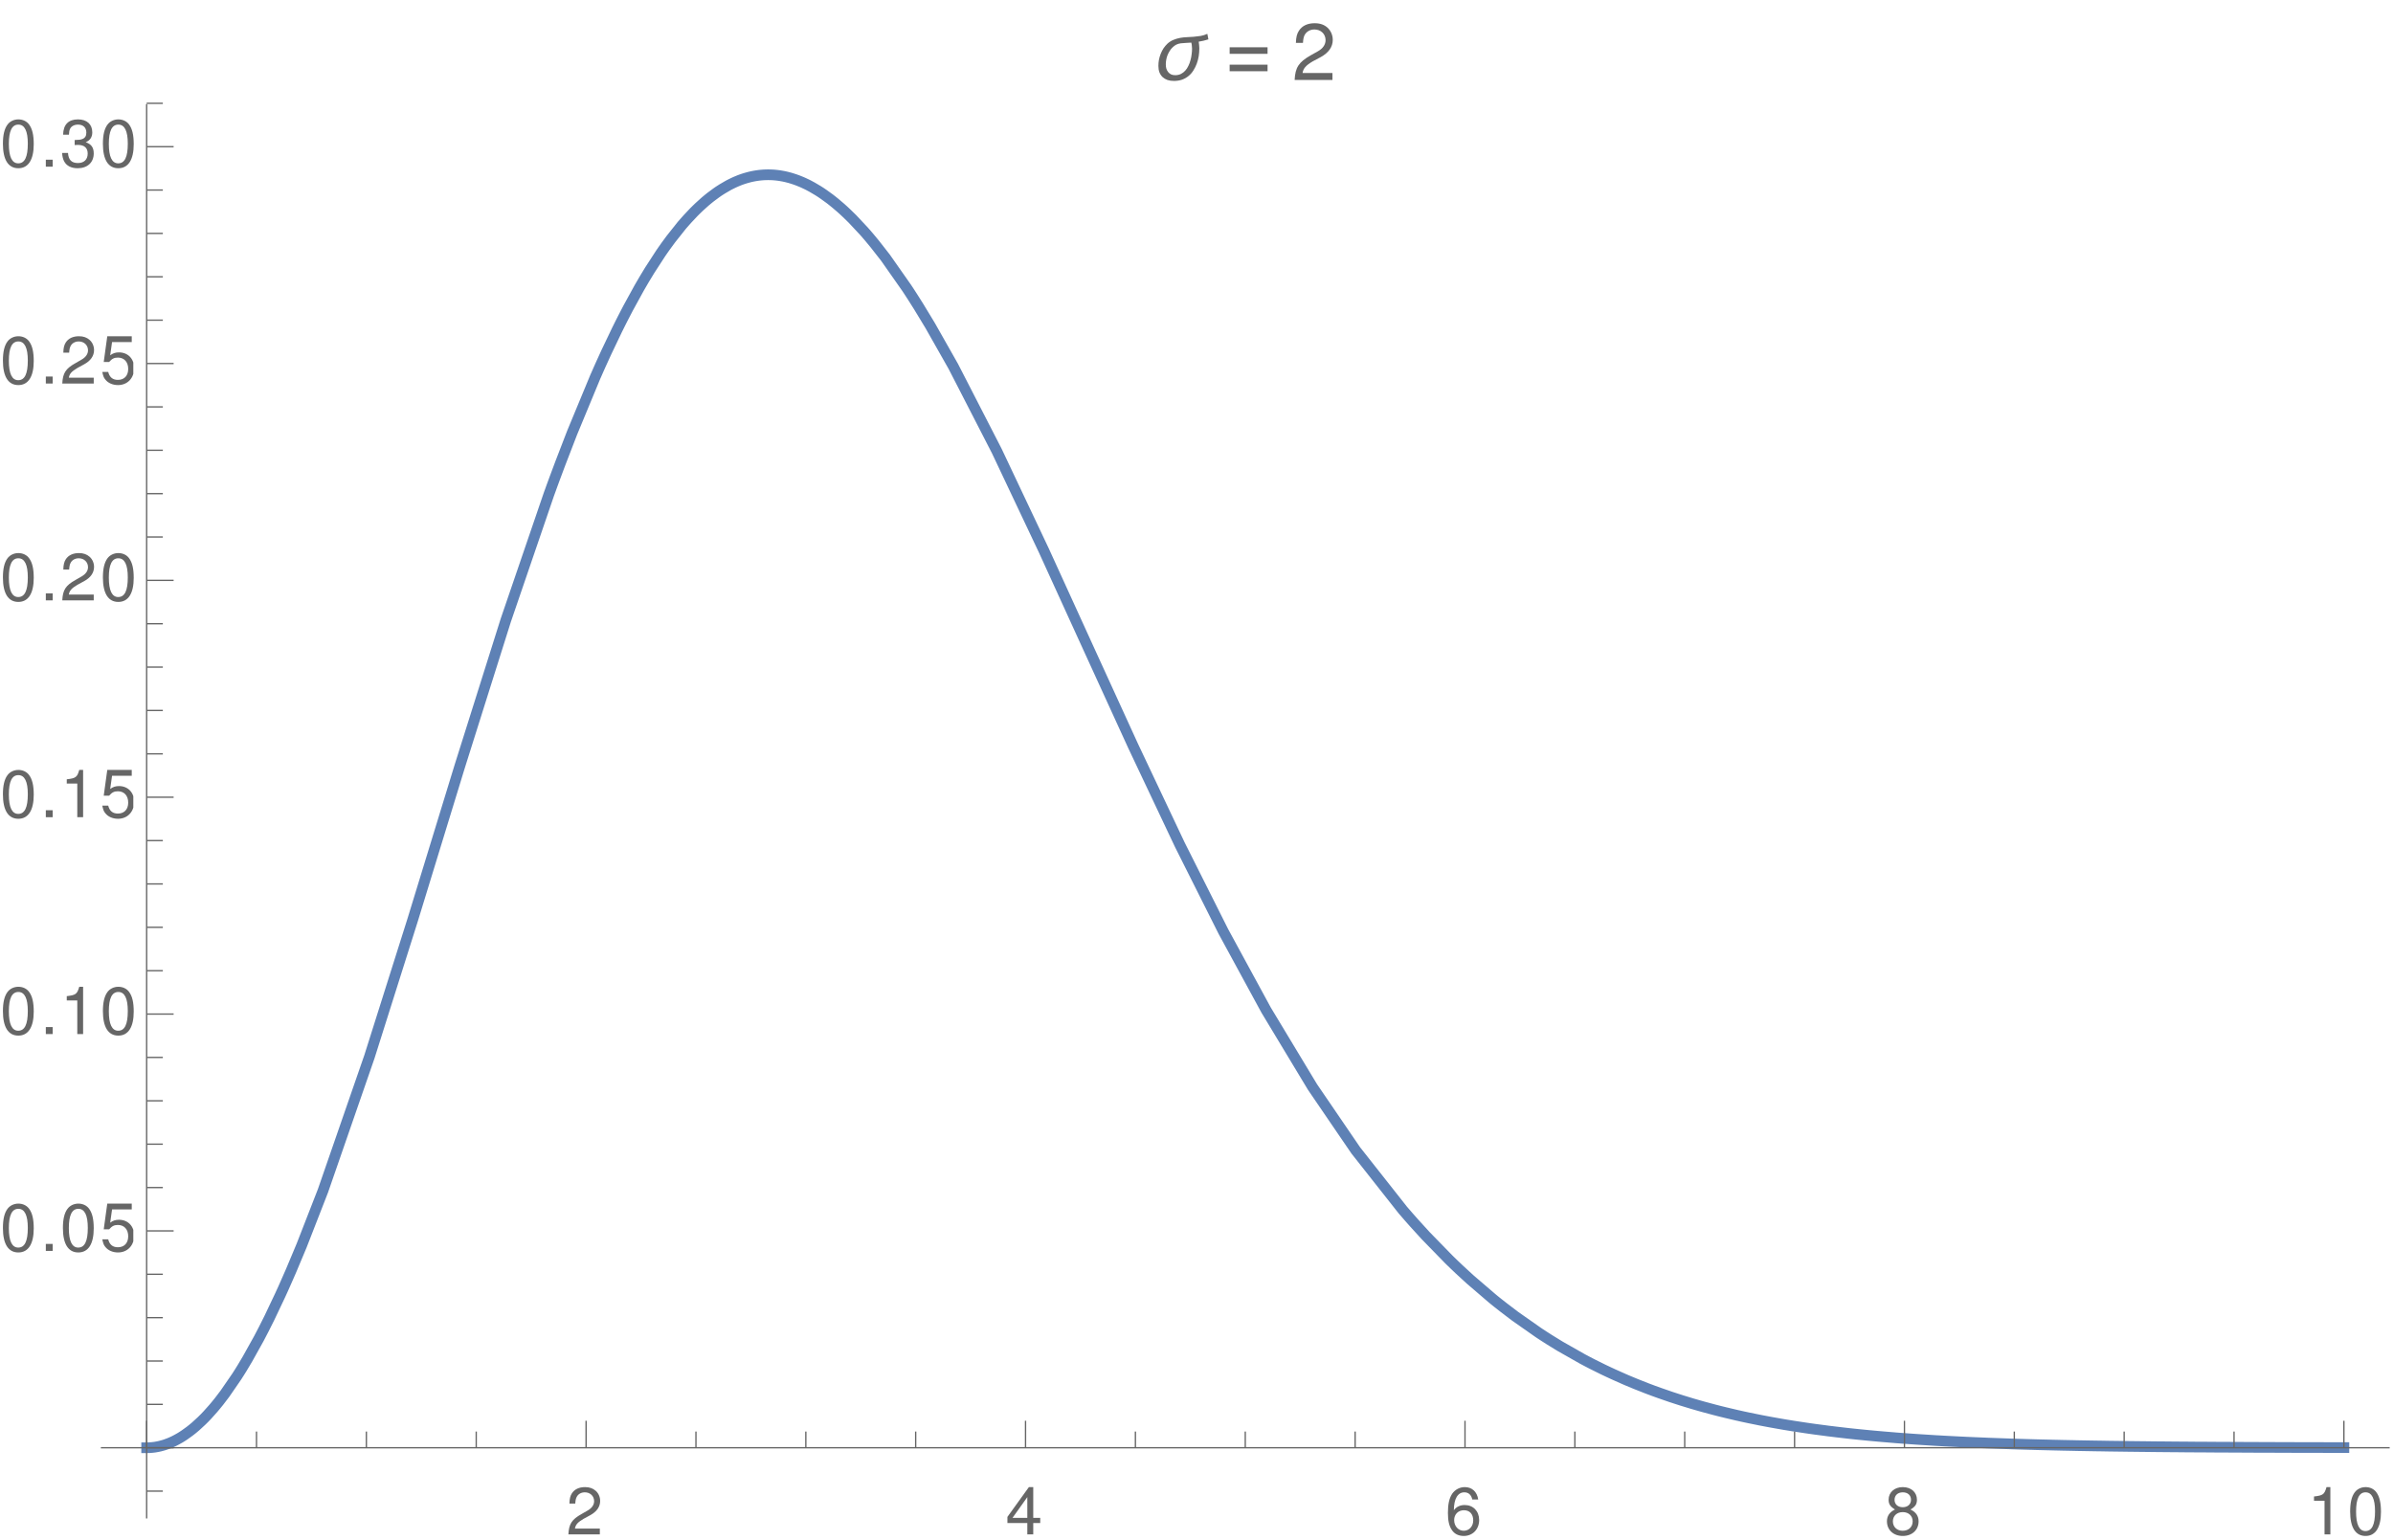 <?xml version="1.0" encoding="UTF-8"?>
<svg xmlns="http://www.w3.org/2000/svg" xmlns:xlink="http://www.w3.org/1999/xlink" width="359pt" height="231pt" viewBox="0 0 359 231" version="1.1">
<defs>
<g>
<symbol overflow="visible" id="glyph0-0">
<path style="stroke:none;" d=""/>
</symbol>
<symbol overflow="visible" id="glyph0-1">
<path style="stroke:none;" d="M 5.062 -0.875 L 1.328 -0.875 C 1.422 -1.453 1.734 -1.812 2.609 -2.328 L 3.609 -2.875 C 4.594 -3.406 5.109 -4.141 5.109 -5.016 C 5.109 -5.594 4.875 -6.156 4.453 -6.531 C 4.031 -6.906 3.516 -7.094 2.844 -7.094 C 1.938 -7.094 1.266 -6.766 0.875 -6.172 C 0.625 -5.797 0.516 -5.344 0.5 -4.625 L 1.375 -4.625 C 1.406 -5.109 1.469 -5.406 1.594 -5.625 C 1.812 -6.062 2.281 -6.312 2.812 -6.312 C 3.609 -6.312 4.203 -5.75 4.203 -4.984 C 4.203 -4.438 3.875 -3.953 3.25 -3.594 L 2.328 -3.062 C 0.844 -2.234 0.422 -1.562 0.344 0 L 5.062 0 Z M 5.062 -0.875 "/>
</symbol>
<symbol overflow="visible" id="glyph0-2">
<path style="stroke:none;" d="M 3.266 -1.703 L 3.266 0 L 4.156 0 L 4.156 -1.703 L 5.203 -1.703 L 5.203 -2.484 L 4.156 -2.484 L 4.156 -7.094 L 3.5 -7.094 L 0.281 -2.625 L 0.281 -1.703 Z M 3.266 -2.484 L 1.047 -2.484 L 3.266 -5.594 Z M 3.266 -2.484 "/>
</symbol>
<symbol overflow="visible" id="glyph0-3">
<path style="stroke:none;" d="M 4.984 -5.234 C 4.812 -6.406 4.047 -7.094 2.969 -7.094 C 2.188 -7.094 1.484 -6.703 1.062 -6.078 C 0.625 -5.391 0.438 -4.516 0.438 -3.234 C 0.438 -2.047 0.609 -1.281 1.031 -0.656 C 1.406 -0.078 2.031 0.234 2.812 0.234 C 4.156 0.234 5.125 -0.766 5.125 -2.156 C 5.125 -3.484 4.234 -4.406 2.953 -4.406 C 2.266 -4.406 1.703 -4.141 1.328 -3.625 C 1.344 -5.344 1.906 -6.312 2.906 -6.312 C 3.531 -6.312 3.953 -5.922 4.094 -5.234 Z M 2.844 -3.625 C 3.703 -3.625 4.234 -3.047 4.234 -2.094 C 4.234 -1.203 3.625 -0.547 2.812 -0.547 C 2 -0.547 1.375 -1.234 1.375 -2.141 C 1.375 -3.016 1.984 -3.625 2.844 -3.625 Z M 2.844 -3.625 "/>
</symbol>
<symbol overflow="visible" id="glyph0-4">
<path style="stroke:none;" d="M 3.906 -3.734 C 4.641 -4.172 4.875 -4.531 4.875 -5.203 C 4.875 -6.312 4.016 -7.094 2.75 -7.094 C 1.5 -7.094 0.625 -6.312 0.625 -5.203 C 0.625 -4.547 0.859 -4.188 1.578 -3.734 C 0.766 -3.344 0.375 -2.75 0.375 -1.969 C 0.375 -0.672 1.344 0.234 2.75 0.234 C 4.156 0.234 5.125 -0.672 5.125 -1.953 C 5.125 -2.75 4.734 -3.344 3.906 -3.734 Z M 2.75 -6.312 C 3.5 -6.312 3.984 -5.875 3.984 -5.188 C 3.984 -4.516 3.484 -4.078 2.75 -4.078 C 2.016 -4.078 1.516 -4.516 1.516 -5.188 C 1.516 -5.875 2.016 -6.312 2.75 -6.312 Z M 2.75 -3.344 C 3.625 -3.344 4.234 -2.781 4.234 -1.953 C 4.234 -1.109 3.625 -0.547 2.734 -0.547 C 1.875 -0.547 1.266 -1.125 1.266 -1.953 C 1.266 -2.781 1.875 -3.344 2.75 -3.344 Z M 2.75 -3.344 "/>
</symbol>
<symbol overflow="visible" id="glyph0-5">
<path style="stroke:none;" d="M 2.594 -5.047 L 2.594 0 L 3.469 0 L 3.469 -7.094 L 2.891 -7.094 C 2.578 -6 2.375 -5.844 1.016 -5.688 L 1.016 -5.047 Z M 2.594 -5.047 "/>
</symbol>
<symbol overflow="visible" id="glyph0-6">
<path style="stroke:none;" d="M 2.75 -7.094 C 2.094 -7.094 1.484 -6.797 1.125 -6.312 C 0.656 -5.688 0.438 -4.734 0.438 -3.438 C 0.438 -1.047 1.234 0.234 2.75 0.234 C 4.25 0.234 5.062 -1.047 5.062 -3.375 C 5.062 -4.75 4.844 -5.672 4.375 -6.312 C 4.016 -6.812 3.422 -7.094 2.75 -7.094 Z M 2.75 -6.312 C 3.703 -6.312 4.172 -5.344 4.172 -3.453 C 4.172 -1.438 3.703 -0.5 2.734 -0.5 C 1.797 -0.5 1.328 -1.484 1.328 -3.422 C 1.328 -5.359 1.797 -6.312 2.75 -6.312 Z M 2.75 -6.312 "/>
</symbol>
<symbol overflow="visible" id="glyph0-7">
<path style="stroke:none;" d="M 1.906 -1.047 L 0.875 -1.047 L 0.875 0 L 1.906 0 Z M 1.906 -1.047 "/>
</symbol>
<symbol overflow="visible" id="glyph0-8">
<path style="stroke:none;" d="M 4.766 -7.094 L 1.094 -7.094 L 0.562 -3.234 L 1.375 -3.234 C 1.797 -3.719 2.125 -3.891 2.688 -3.891 C 3.625 -3.891 4.234 -3.234 4.234 -2.188 C 4.234 -1.172 3.641 -0.547 2.688 -0.547 C 1.906 -0.547 1.438 -0.938 1.234 -1.734 L 0.344 -1.734 C 0.469 -1.156 0.562 -0.875 0.781 -0.625 C 1.188 -0.078 1.906 0.234 2.703 0.234 C 4.125 0.234 5.125 -0.812 5.125 -2.312 C 5.125 -3.703 4.203 -4.672 2.844 -4.672 C 2.344 -4.672 1.938 -4.547 1.531 -4.234 L 1.812 -6.219 L 4.766 -6.219 Z M 4.766 -7.094 "/>
</symbol>
<symbol overflow="visible" id="glyph0-9">
<path style="stroke:none;" d="M 2.203 -3.25 L 2.312 -3.25 L 2.688 -3.266 C 3.656 -3.266 4.156 -2.812 4.156 -1.969 C 4.156 -1.078 3.609 -0.547 2.688 -0.547 C 1.734 -0.547 1.266 -1.031 1.203 -2.062 L 0.312 -2.062 C 0.359 -1.484 0.453 -1.125 0.625 -0.797 C 0.984 -0.125 1.688 0.234 2.656 0.234 C 4.125 0.234 5.062 -0.641 5.062 -1.984 C 5.062 -2.875 4.703 -3.375 3.859 -3.672 C 4.516 -3.938 4.844 -4.438 4.844 -5.141 C 4.844 -6.359 4.047 -7.094 2.688 -7.094 C 1.266 -7.094 0.5 -6.312 0.469 -4.797 L 1.344 -4.797 C 1.359 -5.234 1.406 -5.469 1.516 -5.688 C 1.703 -6.078 2.156 -6.312 2.703 -6.312 C 3.484 -6.312 3.953 -5.859 3.953 -5.109 C 3.953 -4.609 3.766 -4.312 3.375 -4.156 C 3.141 -4.047 2.828 -4.016 2.203 -4 Z M 2.203 -3.25 "/>
</symbol>
<symbol overflow="visible" id="glyph1-0">
<path style="stroke:none;" d="M 0.75 0 L 0.75 -9.594 L 5.25 -9.594 L 5.25 0 Z M 1.5 -0.75 L 4.5 -0.75 L 4.5 -8.844 L 1.5 -8.844 Z M 1.5 -0.75 "/>
</symbol>
<symbol overflow="visible" id="glyph1-1">
<path style="stroke:none;" d="M 8.469 -6.094 C 7.977 -5.938 7.492 -5.82 7.016 -5.75 C 7.047 -5.582 7.066 -5.414 7.078 -5.25 C 7.098 -5.082 7.109 -4.914 7.109 -4.75 C 7.109 -4.352 7.078 -3.957 7.016 -3.562 C 6.953 -3.176 6.852 -2.801 6.719 -2.438 C 6.582 -2.07 6.41 -1.727 6.203 -1.406 C 6.004 -1.094 5.766 -0.82 5.484 -0.594 C 5.203 -0.363 4.879 -0.18 4.516 -0.047 C 4.148 0.078 3.742 0.141 3.297 0.141 C 2.941 0.141 2.617 0.094 2.328 0 C 2.047 -0.102 1.801 -0.25 1.594 -0.438 C 1.395 -0.633 1.238 -0.867 1.125 -1.141 C 1.02 -1.422 0.969 -1.742 0.969 -2.109 C 0.969 -2.41 0.992 -2.711 1.047 -3.016 C 1.109 -3.328 1.195 -3.629 1.312 -3.922 C 1.426 -4.211 1.566 -4.488 1.734 -4.75 C 1.91 -5.008 2.109 -5.242 2.328 -5.453 C 2.609 -5.703 2.906 -5.891 3.219 -6.016 C 3.539 -6.148 3.867 -6.25 4.203 -6.312 C 4.535 -6.375 4.875 -6.41 5.219 -6.422 C 5.57 -6.441 5.922 -6.461 6.266 -6.484 C 6.617 -6.516 6.969 -6.555 7.312 -6.609 C 7.656 -6.672 7.988 -6.773 8.312 -6.922 Z M 6.016 -4.688 C 6.016 -4.844 6.004 -4.992 5.984 -5.141 C 5.973 -5.297 5.945 -5.453 5.906 -5.609 C 5.645 -5.586 5.379 -5.57 5.109 -5.562 C 4.848 -5.551 4.582 -5.531 4.312 -5.5 C 4.07 -5.469 3.848 -5.398 3.641 -5.297 C 3.441 -5.191 3.258 -5.055 3.094 -4.891 C 2.926 -4.734 2.781 -4.551 2.656 -4.344 C 2.531 -4.145 2.422 -3.93 2.328 -3.703 C 2.242 -3.484 2.18 -3.254 2.141 -3.016 C 2.098 -2.785 2.078 -2.562 2.078 -2.344 C 2.078 -2.125 2.102 -1.914 2.156 -1.719 C 2.219 -1.52 2.305 -1.348 2.422 -1.203 C 2.535 -1.055 2.68 -0.938 2.859 -0.844 C 3.035 -0.758 3.242 -0.719 3.484 -0.719 C 3.805 -0.719 4.094 -0.781 4.344 -0.906 C 4.594 -1.031 4.812 -1.195 5 -1.406 C 5.188 -1.613 5.344 -1.852 5.469 -2.125 C 5.602 -2.395 5.707 -2.676 5.781 -2.969 C 5.863 -3.258 5.922 -3.551 5.953 -3.844 C 5.992 -4.145 6.016 -4.426 6.016 -4.688 Z M 6.016 -4.688 "/>
</symbol>
<symbol overflow="visible" id="glyph1-2">
<path style="stroke:none;" d="M 6.344 -3.922 L 0.656 -3.922 L 0.656 -4.906 L 6.344 -4.906 Z M 6.344 -1.312 L 0.656 -1.312 L 0.656 -2.297 L 6.344 -2.297 Z M 6.344 -1.312 "/>
</symbol>
<symbol overflow="visible" id="glyph2-0">
<path style="stroke:none;" d=""/>
</symbol>
<symbol overflow="visible" id="glyph2-1">
<path style="stroke:none;" d="M 6.078 -1.047 L 1.594 -1.047 C 1.703 -1.734 2.094 -2.188 3.125 -2.797 L 4.328 -3.438 C 5.516 -4.094 6.125 -4.969 6.125 -6.016 C 6.125 -6.719 5.844 -7.375 5.344 -7.844 C 4.844 -8.297 4.219 -8.516 3.406 -8.516 C 2.328 -8.516 1.531 -8.125 1.062 -7.406 C 0.75 -6.953 0.625 -6.422 0.594 -5.562 L 1.656 -5.562 C 1.688 -6.125 1.766 -6.484 1.906 -6.75 C 2.188 -7.266 2.734 -7.578 3.375 -7.578 C 4.328 -7.578 5.047 -6.906 5.047 -5.984 C 5.047 -5.312 4.656 -4.734 3.906 -4.312 L 2.797 -3.688 C 1.016 -2.672 0.5 -1.875 0.406 0 L 6.078 0 Z M 6.078 -1.047 "/>
</symbol>
</g>
<clipPath id="clip1">
  <path d="M 15 18 L 359 18 L 359 225 L 15 225 Z M 15 18 "/>
</clipPath>
<clipPath id="clip2">
  <path d="M 0 179 L 20 179 L 20 188 L 0 188 Z M 0 179 "/>
</clipPath>
<clipPath id="clip3">
  <path d="M 0 147 L 20 147 L 20 156 L 0 156 Z M 0 147 "/>
</clipPath>
<clipPath id="clip4">
  <path d="M 0 114 L 20 114 L 20 123 L 0 123 Z M 0 114 "/>
</clipPath>
<clipPath id="clip5">
  <path d="M 0 82 L 20 82 L 20 91 L 0 91 Z M 0 82 "/>
</clipPath>
<clipPath id="clip6">
  <path d="M 0 49 L 20 49 L 20 58 L 0 58 Z M 0 49 "/>
</clipPath>
<clipPath id="clip7">
  <path d="M 0 17 L 20 17 L 20 26 L 0 26 Z M 0 17 "/>
</clipPath>
</defs>
<g id="surface14">
<g clip-path="url(#clip1)" clip-rule="nonzero">
<path style="fill:none;stroke-width:1.6;stroke-linecap:square;stroke-linejoin:miter;stroke:rgb(36.841%,50.677%,70.979%);stroke-opacity:1;stroke-miterlimit:3.25;" d="M 88 227.211 L 88.102 227.211 L 88.203 227.207 L 88.305 227.207 L 88.406 227.203 L 88.504 227.195 L 88.809 227.172 L 89.215 227.125 L 89.312 227.109 L 89.414 227.09 L 89.617 227.055 L 89.719 227.035 L 89.82 227.012 L 90.023 226.969 L 90.125 226.941 L 90.223 226.914 L 90.426 226.859 L 90.527 226.828 L 90.629 226.801 L 90.832 226.734 L 91.234 226.586 L 91.438 226.508 L 91.641 226.422 L 92.043 226.238 L 92.246 226.137 L 92.449 226.031 L 92.852 225.809 L 93.055 225.691 L 93.258 225.566 L 93.66 225.305 L 94.469 224.723 L 94.688 224.551 L 94.91 224.375 L 95.348 224.008 L 96.223 223.203 L 96.332 223.098 L 96.441 222.988 L 96.664 222.77 L 97.102 222.312 L 97.977 221.332 L 98.195 221.074 L 98.414 220.812 L 98.855 220.27 L 99.73 219.121 L 101.484 216.574 L 101.586 216.418 L 101.688 216.258 L 101.895 215.934 L 102.305 215.277 L 103.121 213.906 L 104.758 210.969 L 104.863 210.777 L 105.168 210.191 L 105.578 209.402 L 106.398 207.77 L 108.035 204.32 L 108.133 204.102 L 108.234 203.883 L 108.438 203.438 L 108.836 202.543 L 109.641 200.711 L 111.246 196.887 L 114.457 188.645 L 121.422 168.543 L 127.922 147.973 L 134.965 124.992 L 141.883 103.047 L 148.336 84.184 L 148.445 83.883 L 148.555 83.586 L 148.77 82.984 L 149.207 81.797 L 150.082 79.457 L 151.832 74.922 L 155.328 66.484 L 155.434 66.254 L 155.535 66.023 L 155.738 65.559 L 156.145 64.648 L 156.961 62.859 L 158.594 59.441 L 158.699 59.234 L 158.801 59.027 L 159.004 58.617 L 159.41 57.812 L 160.227 56.238 L 161.859 53.262 L 162.062 52.91 L 162.262 52.566 L 162.66 51.883 L 163.461 50.562 L 165.062 48.094 L 165.16 47.945 L 165.262 47.801 L 165.461 47.512 L 165.863 46.941 L 166.664 45.852 L 168.262 43.84 L 168.371 43.711 L 168.699 43.336 L 169.133 42.848 L 170 41.926 L 170.109 41.812 L 170.434 41.488 L 170.867 41.07 L 171.738 40.285 L 171.844 40.191 L 171.953 40.102 L 172.172 39.918 L 172.605 39.57 L 173.473 38.926 L 173.582 38.852 L 173.691 38.773 L 173.906 38.629 L 174.34 38.352 L 175.211 37.844 L 175.414 37.734 L 175.613 37.633 L 176.02 37.434 L 176.223 37.34 L 176.426 37.25 L 176.832 37.082 L 176.93 37.043 L 177.031 37.004 L 177.234 36.93 L 177.438 36.859 L 177.641 36.793 L 177.844 36.73 L 178.047 36.672 L 178.449 36.562 L 178.855 36.469 L 179.262 36.391 L 179.668 36.328 L 179.766 36.316 L 179.867 36.301 L 180.07 36.281 L 180.172 36.27 L 180.578 36.238 L 180.984 36.223 L 181.086 36.223 L 181.184 36.219 L 181.285 36.219 L 181.387 36.223 L 181.488 36.223 L 181.691 36.23 L 181.91 36.238 L 182.129 36.254 L 182.242 36.266 L 182.352 36.273 L 182.57 36.297 L 182.68 36.312 L 182.789 36.324 L 183.008 36.355 L 183.117 36.375 L 183.23 36.395 L 183.559 36.453 L 183.668 36.477 L 183.887 36.527 L 183.996 36.551 L 184.105 36.578 L 184.328 36.637 L 184.438 36.664 L 184.547 36.695 L 184.766 36.762 L 185.203 36.902 L 185.316 36.941 L 185.645 37.059 L 186.082 37.234 L 186.191 37.277 L 186.301 37.324 L 186.523 37.422 L 186.961 37.629 L 187.07 37.68 L 187.18 37.734 L 187.398 37.848 L 187.84 38.086 L 188.719 38.605 L 188.824 38.672 L 188.934 38.742 L 189.148 38.879 L 189.578 39.172 L 190.441 39.797 L 190.551 39.879 L 190.656 39.961 L 190.875 40.133 L 191.305 40.48 L 192.168 41.215 L 192.273 41.312 L 192.383 41.41 L 192.598 41.605 L 193.027 42.008 L 193.891 42.852 L 195.617 44.695 L 195.715 44.809 L 195.816 44.922 L 196.016 45.152 L 196.418 45.621 L 197.223 46.594 L 198.832 48.652 L 202.047 53.234 L 202.156 53.402 L 202.266 53.566 L 202.484 53.902 L 202.922 54.578 L 203.793 55.957 L 205.535 58.828 L 209.023 64.984 L 215.539 77.664 L 222.594 92.582 L 229.523 107.77 L 235.984 121.902 L 242.992 136.727 L 249.535 149.762 L 255.949 161.555 L 262.906 173.094 L 269.398 182.605 L 276.438 191.531 L 276.547 191.656 L 276.652 191.781 L 276.871 192.031 L 277.301 192.531 L 278.164 193.508 L 279.891 195.402 L 283.348 198.949 L 283.449 199.047 L 283.547 199.145 L 283.75 199.34 L 284.152 199.73 L 284.957 200.496 L 286.57 201.977 L 289.793 204.742 L 289.902 204.832 L 290.008 204.922 L 290.227 205.102 L 290.664 205.453 L 291.539 206.141 L 293.285 207.469 L 296.781 209.922 L 296.883 209.988 L 296.984 210.059 L 297.594 210.457 L 298.41 210.98 L 300.043 211.984 L 303.305 213.836 L 303.402 213.891 L 303.504 213.945 L 304.102 214.262 L 304.902 214.676 L 306.5 215.469 L 306.602 215.516 L 306.699 215.566 L 306.902 215.66 L 307.301 215.848 L 308.102 216.219 L 309.699 216.93 L 309.809 216.977 L 309.914 217.023 L 310.133 217.117 L 311.434 217.656 L 313.168 218.34 L 313.277 218.379 L 313.387 218.422 L 313.602 218.5 L 314.035 218.664 L 314.902 218.977 L 316.637 219.578 L 316.738 219.613 L 316.84 219.645 L 317.449 219.844 L 318.258 220.105 L 319.875 220.598 L 319.977 220.629 L 320.078 220.656 L 320.281 220.715 L 320.684 220.832 L 321.496 221.062 L 323.113 221.496 L 323.223 221.527 L 323.551 221.609 L 323.992 221.723 L 324.867 221.938 L 326.621 222.352 L 326.73 222.375 L 326.844 222.398 L 327.062 222.449 L 327.5 222.547 L 328.379 222.734 L 330.133 223.09 L 330.336 223.129 L 330.543 223.168 L 330.953 223.246 L 331.77 223.398 L 333.41 223.688 L 333.512 223.703 L 333.613 223.723 L 333.82 223.758 L 334.227 223.824 L 335.047 223.957 L 336.688 224.207 L 336.785 224.223 L 336.887 224.238 L 337.086 224.266 L 337.488 224.324 L 338.293 224.438 L 339.898 224.648 L 340 224.664 L 340.102 224.676 L 340.301 224.703 L 340.703 224.75 L 341.504 224.848 L 343.113 225.035 L 343.219 225.047 L 343.984 225.129 L 344.855 225.219 L 346.598 225.391 L 346.707 225.398 L 346.812 225.41 L 347.469 225.469 L 348.34 225.547 L 350.082 225.691 L 350.184 225.699 L 350.285 225.711 L 350.895 225.758 L 353.332 225.934 L 353.438 225.941 L 353.539 225.949 L 353.742 225.961 L 354.148 225.988 L 356.586 226.141 L 356.695 226.145 L 356.809 226.152 L 357.027 226.164 L 357.469 226.191 L 358.348 226.238 L 360.109 226.328 L 360.223 226.332 L 360.332 226.34 L 360.551 226.348 L 360.992 226.371 L 361.875 226.41 L 363.637 226.484 L 363.742 226.488 L 363.852 226.492 L 364.066 226.504 L 365.367 226.551 L 367.098 226.613 L 367.203 226.617 L 367.312 226.621 L 367.527 226.629 L 367.961 226.645 L 368.828 226.672 L 370.555 226.723 L 370.656 226.727 L 370.758 226.727 L 370.961 226.734 L 371.363 226.746 L 372.172 226.766 L 373.785 226.805 L 373.887 226.809 L 373.984 226.812 L 374.188 226.816 L 374.59 226.824 L 375.398 226.844 L 377.012 226.875 L 377.121 226.879 L 377.23 226.879 L 377.449 226.887 L 380.512 226.941 L 380.621 226.941 L 380.73 226.945 L 380.949 226.945 L 382.262 226.969 L 384.012 226.992 L 384.113 226.992 L 384.215 226.996 L 384.422 226.996 L 384.828 227.004 L 385.645 227.012 L 387.281 227.031 L 387.383 227.035 L 387.688 227.035 L 388.098 227.039 L 388.914 227.051 L 390.547 227.066 L 390.75 227.066 L 390.949 227.07 L 391.348 227.074 L 392.148 227.078 L 393.75 227.094 L 394.152 227.094 L 394.551 227.098 L 395.352 227.105 L 396.953 227.113 L 397.062 227.113 L 397.172 227.117 L 397.391 227.117 L 397.824 227.121 L 398.691 227.125 L 400.43 227.133 L 400.539 227.133 L 400.648 227.137 L 401.301 227.137 L 402.168 227.141 L 403.906 227.148 L 404.008 227.148 L 404.109 227.152 L 404.715 227.152 L 405.527 227.156 L 407.148 227.16 L 407.25 227.16 L 407.352 227.164 L 407.961 227.164 L 408.77 227.168 L 410.391 227.172 L 410.844 227.172 L 411.297 227.176 L 412.203 227.176 L 414.012 227.18 L 414.465 227.18 L 414.918 227.184 L 416.727 227.184 L 416.84 227.188 L 417.633 227.188 " transform="matrix(1,0,0,1,-66,-10)"/>
</g>
<path style="fill:none;stroke-width:0.2;stroke-linecap:butt;stroke-linejoin:miter;stroke:rgb(39.999%,39.999%,39.999%);stroke-opacity:1;stroke-miterlimit:3.25;" d="M 88 227.211 L 88 223.164 " transform="matrix(1,0,0,1,-66,-10)"/>
<path style="fill:none;stroke-width:0.2;stroke-linecap:butt;stroke-linejoin:miter;stroke:rgb(39.999%,39.999%,39.999%);stroke-opacity:1;stroke-miterlimit:3.25;" d="M 104.48 227.211 L 104.48 224.781 " transform="matrix(1,0,0,1,-66,-10)"/>
<path style="fill:none;stroke-width:0.2;stroke-linecap:butt;stroke-linejoin:miter;stroke:rgb(39.999%,39.999%,39.999%);stroke-opacity:1;stroke-miterlimit:3.25;" d="M 120.965 227.211 L 120.965 224.781 " transform="matrix(1,0,0,1,-66,-10)"/>
<path style="fill:none;stroke-width:0.2;stroke-linecap:butt;stroke-linejoin:miter;stroke:rgb(39.999%,39.999%,39.999%);stroke-opacity:1;stroke-miterlimit:3.25;" d="M 137.445 227.211 L 137.445 224.781 " transform="matrix(1,0,0,1,-66,-10)"/>
<path style="fill:none;stroke-width:0.2;stroke-linecap:butt;stroke-linejoin:miter;stroke:rgb(39.999%,39.999%,39.999%);stroke-opacity:1;stroke-miterlimit:3.25;" d="M 153.926 227.211 L 153.926 223.164 " transform="matrix(1,0,0,1,-66,-10)"/>
<g style="fill:rgb(39.999%,39.999%,39.999%);fill-opacity:1;">
  <use xlink:href="#glyph0-1" x="84.927" y="230.211"/>
</g>
<path style="fill:none;stroke-width:0.2;stroke-linecap:butt;stroke-linejoin:miter;stroke:rgb(39.999%,39.999%,39.999%);stroke-opacity:1;stroke-miterlimit:3.25;" d="M 170.406 227.211 L 170.406 224.781 " transform="matrix(1,0,0,1,-66,-10)"/>
<path style="fill:none;stroke-width:0.2;stroke-linecap:butt;stroke-linejoin:miter;stroke:rgb(39.999%,39.999%,39.999%);stroke-opacity:1;stroke-miterlimit:3.25;" d="M 186.891 227.211 L 186.891 224.781 " transform="matrix(1,0,0,1,-66,-10)"/>
<path style="fill:none;stroke-width:0.2;stroke-linecap:butt;stroke-linejoin:miter;stroke:rgb(39.999%,39.999%,39.999%);stroke-opacity:1;stroke-miterlimit:3.25;" d="M 203.371 227.211 L 203.371 224.781 " transform="matrix(1,0,0,1,-66,-10)"/>
<path style="fill:none;stroke-width:0.2;stroke-linecap:butt;stroke-linejoin:miter;stroke:rgb(39.999%,39.999%,39.999%);stroke-opacity:1;stroke-miterlimit:3.25;" d="M 219.852 227.211 L 219.852 223.164 " transform="matrix(1,0,0,1,-66,-10)"/>
<g style="fill:rgb(39.999%,39.999%,39.999%);fill-opacity:1;">
  <use xlink:href="#glyph0-2" x="150.853" y="230.211"/>
</g>
<path style="fill:none;stroke-width:0.2;stroke-linecap:butt;stroke-linejoin:miter;stroke:rgb(39.999%,39.999%,39.999%);stroke-opacity:1;stroke-miterlimit:3.25;" d="M 236.336 227.211 L 236.336 224.781 " transform="matrix(1,0,0,1,-66,-10)"/>
<path style="fill:none;stroke-width:0.2;stroke-linecap:butt;stroke-linejoin:miter;stroke:rgb(39.999%,39.999%,39.999%);stroke-opacity:1;stroke-miterlimit:3.25;" d="M 252.816 227.211 L 252.816 224.781 " transform="matrix(1,0,0,1,-66,-10)"/>
<path style="fill:none;stroke-width:0.2;stroke-linecap:butt;stroke-linejoin:miter;stroke:rgb(39.999%,39.999%,39.999%);stroke-opacity:1;stroke-miterlimit:3.25;" d="M 269.297 227.211 L 269.297 224.781 " transform="matrix(1,0,0,1,-66,-10)"/>
<path style="fill:none;stroke-width:0.2;stroke-linecap:butt;stroke-linejoin:miter;stroke:rgb(39.999%,39.999%,39.999%);stroke-opacity:1;stroke-miterlimit:3.25;" d="M 285.781 227.211 L 285.781 223.164 " transform="matrix(1,0,0,1,-66,-10)"/>
<g style="fill:rgb(39.999%,39.999%,39.999%);fill-opacity:1;">
  <use xlink:href="#glyph0-3" x="216.78" y="230.211"/>
</g>
<path style="fill:none;stroke-width:0.2;stroke-linecap:butt;stroke-linejoin:miter;stroke:rgb(39.999%,39.999%,39.999%);stroke-opacity:1;stroke-miterlimit:3.25;" d="M 302.262 227.211 L 302.262 224.781 " transform="matrix(1,0,0,1,-66,-10)"/>
<path style="fill:none;stroke-width:0.2;stroke-linecap:butt;stroke-linejoin:miter;stroke:rgb(39.999%,39.999%,39.999%);stroke-opacity:1;stroke-miterlimit:3.25;" d="M 318.742 227.211 L 318.742 224.781 " transform="matrix(1,0,0,1,-66,-10)"/>
<path style="fill:none;stroke-width:0.2;stroke-linecap:butt;stroke-linejoin:miter;stroke:rgb(39.999%,39.999%,39.999%);stroke-opacity:1;stroke-miterlimit:3.25;" d="M 335.223 227.211 L 335.223 224.781 " transform="matrix(1,0,0,1,-66,-10)"/>
<path style="fill:none;stroke-width:0.2;stroke-linecap:butt;stroke-linejoin:miter;stroke:rgb(39.999%,39.999%,39.999%);stroke-opacity:1;stroke-miterlimit:3.25;" d="M 351.707 227.211 L 351.707 223.164 " transform="matrix(1,0,0,1,-66,-10)"/>
<g style="fill:rgb(39.999%,39.999%,39.999%);fill-opacity:1;">
  <use xlink:href="#glyph0-4" x="282.706" y="230.211"/>
</g>
<path style="fill:none;stroke-width:0.2;stroke-linecap:butt;stroke-linejoin:miter;stroke:rgb(39.999%,39.999%,39.999%);stroke-opacity:1;stroke-miterlimit:3.25;" d="M 368.188 227.211 L 368.188 224.781 " transform="matrix(1,0,0,1,-66,-10)"/>
<path style="fill:none;stroke-width:0.2;stroke-linecap:butt;stroke-linejoin:miter;stroke:rgb(39.999%,39.999%,39.999%);stroke-opacity:1;stroke-miterlimit:3.25;" d="M 384.668 227.211 L 384.668 224.781 " transform="matrix(1,0,0,1,-66,-10)"/>
<path style="fill:none;stroke-width:0.2;stroke-linecap:butt;stroke-linejoin:miter;stroke:rgb(39.999%,39.999%,39.999%);stroke-opacity:1;stroke-miterlimit:3.25;" d="M 401.152 227.211 L 401.152 224.781 " transform="matrix(1,0,0,1,-66,-10)"/>
<path style="fill:none;stroke-width:0.2;stroke-linecap:butt;stroke-linejoin:miter;stroke:rgb(39.999%,39.999%,39.999%);stroke-opacity:1;stroke-miterlimit:3.25;" d="M 417.633 227.211 L 417.633 223.164 " transform="matrix(1,0,0,1,-66,-10)"/>
<g style="fill:rgb(39.999%,39.999%,39.999%);fill-opacity:1;">
  <use xlink:href="#glyph0-5" x="346.133" y="230.211"/>
  <use xlink:href="#glyph0-6" x="352.133" y="230.211"/>
</g>
<path style="fill:none;stroke-width:0.2;stroke-linecap:butt;stroke-linejoin:miter;stroke:rgb(39.999%,39.999%,39.999%);stroke-opacity:1;stroke-miterlimit:3.25;" d="M 81.133 227.211 L 424.5 227.211 " transform="matrix(1,0,0,1,-66,-10)"/>
<path style="fill:none;stroke-width:0.2;stroke-linecap:butt;stroke-linejoin:miter;stroke:rgb(39.999%,39.999%,39.999%);stroke-opacity:1;stroke-miterlimit:3.25;" d="M 88 233.719 L 90.43 233.719 " transform="matrix(1,0,0,1,-66,-10)"/>
<path style="fill:none;stroke-width:0.2;stroke-linecap:butt;stroke-linejoin:miter;stroke:rgb(39.999%,39.999%,39.999%);stroke-opacity:1;stroke-miterlimit:3.25;" d="M 88 227.211 L 92.047 227.211 " transform="matrix(1,0,0,1,-66,-10)"/>
<path style="fill:none;stroke-width:0.2;stroke-linecap:butt;stroke-linejoin:miter;stroke:rgb(39.999%,39.999%,39.999%);stroke-opacity:1;stroke-miterlimit:3.25;" d="M 88 220.703 L 90.43 220.703 " transform="matrix(1,0,0,1,-66,-10)"/>
<path style="fill:none;stroke-width:0.2;stroke-linecap:butt;stroke-linejoin:miter;stroke:rgb(39.999%,39.999%,39.999%);stroke-opacity:1;stroke-miterlimit:3.25;" d="M 88 214.199 L 90.43 214.199 " transform="matrix(1,0,0,1,-66,-10)"/>
<path style="fill:none;stroke-width:0.2;stroke-linecap:butt;stroke-linejoin:miter;stroke:rgb(39.999%,39.999%,39.999%);stroke-opacity:1;stroke-miterlimit:3.25;" d="M 88 207.691 L 90.43 207.691 " transform="matrix(1,0,0,1,-66,-10)"/>
<path style="fill:none;stroke-width:0.2;stroke-linecap:butt;stroke-linejoin:miter;stroke:rgb(39.999%,39.999%,39.999%);stroke-opacity:1;stroke-miterlimit:3.25;" d="M 88 201.184 L 90.43 201.184 " transform="matrix(1,0,0,1,-66,-10)"/>
<path style="fill:none;stroke-width:0.2;stroke-linecap:butt;stroke-linejoin:miter;stroke:rgb(39.999%,39.999%,39.999%);stroke-opacity:1;stroke-miterlimit:3.25;" d="M 88 194.676 L 92.047 194.676 " transform="matrix(1,0,0,1,-66,-10)"/>
<g clip-path="url(#clip2)" clip-rule="nonzero">
<g style="fill:rgb(39.999%,39.999%,39.999%);fill-opacity:1;">
  <use xlink:href="#glyph0-6" x="0" y="187.677"/>
  <use xlink:href="#glyph0-7" x="6" y="187.677"/>
  <use xlink:href="#glyph0-6" x="9" y="187.677"/>
  <use xlink:href="#glyph0-8" x="15" y="187.677"/>
</g>
</g>
<path style="fill:none;stroke-width:0.2;stroke-linecap:butt;stroke-linejoin:miter;stroke:rgb(39.999%,39.999%,39.999%);stroke-opacity:1;stroke-miterlimit:3.25;" d="M 88 188.172 L 90.43 188.172 " transform="matrix(1,0,0,1,-66,-10)"/>
<path style="fill:none;stroke-width:0.2;stroke-linecap:butt;stroke-linejoin:miter;stroke:rgb(39.999%,39.999%,39.999%);stroke-opacity:1;stroke-miterlimit:3.25;" d="M 88 181.664 L 90.43 181.664 " transform="matrix(1,0,0,1,-66,-10)"/>
<path style="fill:none;stroke-width:0.2;stroke-linecap:butt;stroke-linejoin:miter;stroke:rgb(39.999%,39.999%,39.999%);stroke-opacity:1;stroke-miterlimit:3.25;" d="M 88 175.156 L 90.43 175.156 " transform="matrix(1,0,0,1,-66,-10)"/>
<path style="fill:none;stroke-width:0.2;stroke-linecap:butt;stroke-linejoin:miter;stroke:rgb(39.999%,39.999%,39.999%);stroke-opacity:1;stroke-miterlimit:3.25;" d="M 88 168.648 L 90.43 168.648 " transform="matrix(1,0,0,1,-66,-10)"/>
<path style="fill:none;stroke-width:0.2;stroke-linecap:butt;stroke-linejoin:miter;stroke:rgb(39.999%,39.999%,39.999%);stroke-opacity:1;stroke-miterlimit:3.25;" d="M 88 162.145 L 92.047 162.145 " transform="matrix(1,0,0,1,-66,-10)"/>
<g clip-path="url(#clip3)" clip-rule="nonzero">
<g style="fill:rgb(39.999%,39.999%,39.999%);fill-opacity:1;">
  <use xlink:href="#glyph0-6" x="0" y="155.143"/>
  <use xlink:href="#glyph0-7" x="6" y="155.143"/>
  <use xlink:href="#glyph0-5" x="9" y="155.143"/>
  <use xlink:href="#glyph0-6" x="15" y="155.143"/>
</g>
</g>
<path style="fill:none;stroke-width:0.2;stroke-linecap:butt;stroke-linejoin:miter;stroke:rgb(39.999%,39.999%,39.999%);stroke-opacity:1;stroke-miterlimit:3.25;" d="M 88 155.637 L 90.43 155.637 " transform="matrix(1,0,0,1,-66,-10)"/>
<path style="fill:none;stroke-width:0.2;stroke-linecap:butt;stroke-linejoin:miter;stroke:rgb(39.999%,39.999%,39.999%);stroke-opacity:1;stroke-miterlimit:3.25;" d="M 88 149.129 L 90.43 149.129 " transform="matrix(1,0,0,1,-66,-10)"/>
<path style="fill:none;stroke-width:0.2;stroke-linecap:butt;stroke-linejoin:miter;stroke:rgb(39.999%,39.999%,39.999%);stroke-opacity:1;stroke-miterlimit:3.25;" d="M 88 142.621 L 90.43 142.621 " transform="matrix(1,0,0,1,-66,-10)"/>
<path style="fill:none;stroke-width:0.2;stroke-linecap:butt;stroke-linejoin:miter;stroke:rgb(39.999%,39.999%,39.999%);stroke-opacity:1;stroke-miterlimit:3.25;" d="M 88 136.117 L 90.43 136.117 " transform="matrix(1,0,0,1,-66,-10)"/>
<path style="fill:none;stroke-width:0.2;stroke-linecap:butt;stroke-linejoin:miter;stroke:rgb(39.999%,39.999%,39.999%);stroke-opacity:1;stroke-miterlimit:3.25;" d="M 88 129.609 L 92.047 129.609 " transform="matrix(1,0,0,1,-66,-10)"/>
<g clip-path="url(#clip4)" clip-rule="nonzero">
<g style="fill:rgb(39.999%,39.999%,39.999%);fill-opacity:1;">
  <use xlink:href="#glyph0-6" x="0" y="122.609"/>
  <use xlink:href="#glyph0-7" x="6" y="122.609"/>
  <use xlink:href="#glyph0-5" x="9" y="122.609"/>
  <use xlink:href="#glyph0-8" x="15" y="122.609"/>
</g>
</g>
<path style="fill:none;stroke-width:0.2;stroke-linecap:butt;stroke-linejoin:miter;stroke:rgb(39.999%,39.999%,39.999%);stroke-opacity:1;stroke-miterlimit:3.25;" d="M 88 123.102 L 90.43 123.102 " transform="matrix(1,0,0,1,-66,-10)"/>
<path style="fill:none;stroke-width:0.2;stroke-linecap:butt;stroke-linejoin:miter;stroke:rgb(39.999%,39.999%,39.999%);stroke-opacity:1;stroke-miterlimit:3.25;" d="M 88 116.594 L 90.43 116.594 " transform="matrix(1,0,0,1,-66,-10)"/>
<path style="fill:none;stroke-width:0.2;stroke-linecap:butt;stroke-linejoin:miter;stroke:rgb(39.999%,39.999%,39.999%);stroke-opacity:1;stroke-miterlimit:3.25;" d="M 88 110.09 L 90.43 110.09 " transform="matrix(1,0,0,1,-66,-10)"/>
<path style="fill:none;stroke-width:0.2;stroke-linecap:butt;stroke-linejoin:miter;stroke:rgb(39.999%,39.999%,39.999%);stroke-opacity:1;stroke-miterlimit:3.25;" d="M 88 103.582 L 90.43 103.582 " transform="matrix(1,0,0,1,-66,-10)"/>
<path style="fill:none;stroke-width:0.2;stroke-linecap:butt;stroke-linejoin:miter;stroke:rgb(39.999%,39.999%,39.999%);stroke-opacity:1;stroke-miterlimit:3.25;" d="M 88 97.074 L 92.047 97.074 " transform="matrix(1,0,0,1,-66,-10)"/>
<g clip-path="url(#clip5)" clip-rule="nonzero">
<g style="fill:rgb(39.999%,39.999%,39.999%);fill-opacity:1;">
  <use xlink:href="#glyph0-6" x="0" y="90.075"/>
  <use xlink:href="#glyph0-7" x="6" y="90.075"/>
  <use xlink:href="#glyph0-1" x="9" y="90.075"/>
  <use xlink:href="#glyph0-6" x="15" y="90.075"/>
</g>
</g>
<path style="fill:none;stroke-width:0.2;stroke-linecap:butt;stroke-linejoin:miter;stroke:rgb(39.999%,39.999%,39.999%);stroke-opacity:1;stroke-miterlimit:3.25;" d="M 88 90.566 L 90.43 90.566 " transform="matrix(1,0,0,1,-66,-10)"/>
<path style="fill:none;stroke-width:0.2;stroke-linecap:butt;stroke-linejoin:miter;stroke:rgb(39.999%,39.999%,39.999%);stroke-opacity:1;stroke-miterlimit:3.25;" d="M 88 84.062 L 90.43 84.062 " transform="matrix(1,0,0,1,-66,-10)"/>
<path style="fill:none;stroke-width:0.2;stroke-linecap:butt;stroke-linejoin:miter;stroke:rgb(39.999%,39.999%,39.999%);stroke-opacity:1;stroke-miterlimit:3.25;" d="M 88 77.555 L 90.43 77.555 " transform="matrix(1,0,0,1,-66,-10)"/>
<path style="fill:none;stroke-width:0.2;stroke-linecap:butt;stroke-linejoin:miter;stroke:rgb(39.999%,39.999%,39.999%);stroke-opacity:1;stroke-miterlimit:3.25;" d="M 88 71.047 L 90.43 71.047 " transform="matrix(1,0,0,1,-66,-10)"/>
<path style="fill:none;stroke-width:0.2;stroke-linecap:butt;stroke-linejoin:miter;stroke:rgb(39.999%,39.999%,39.999%);stroke-opacity:1;stroke-miterlimit:3.25;" d="M 88 64.539 L 92.047 64.539 " transform="matrix(1,0,0,1,-66,-10)"/>
<g clip-path="url(#clip6)" clip-rule="nonzero">
<g style="fill:rgb(39.999%,39.999%,39.999%);fill-opacity:1;">
  <use xlink:href="#glyph0-6" x="0" y="57.541"/>
  <use xlink:href="#glyph0-7" x="6" y="57.541"/>
  <use xlink:href="#glyph0-1" x="9" y="57.541"/>
  <use xlink:href="#glyph0-8" x="15" y="57.541"/>
</g>
</g>
<path style="fill:none;stroke-width:0.2;stroke-linecap:butt;stroke-linejoin:miter;stroke:rgb(39.999%,39.999%,39.999%);stroke-opacity:1;stroke-miterlimit:3.25;" d="M 88 58.035 L 90.43 58.035 " transform="matrix(1,0,0,1,-66,-10)"/>
<path style="fill:none;stroke-width:0.2;stroke-linecap:butt;stroke-linejoin:miter;stroke:rgb(39.999%,39.999%,39.999%);stroke-opacity:1;stroke-miterlimit:3.25;" d="M 88 51.527 L 90.43 51.527 " transform="matrix(1,0,0,1,-66,-10)"/>
<path style="fill:none;stroke-width:0.2;stroke-linecap:butt;stroke-linejoin:miter;stroke:rgb(39.999%,39.999%,39.999%);stroke-opacity:1;stroke-miterlimit:3.25;" d="M 88 45.02 L 90.43 45.02 " transform="matrix(1,0,0,1,-66,-10)"/>
<path style="fill:none;stroke-width:0.2;stroke-linecap:butt;stroke-linejoin:miter;stroke:rgb(39.999%,39.999%,39.999%);stroke-opacity:1;stroke-miterlimit:3.25;" d="M 88 38.512 L 90.43 38.512 " transform="matrix(1,0,0,1,-66,-10)"/>
<path style="fill:none;stroke-width:0.2;stroke-linecap:butt;stroke-linejoin:miter;stroke:rgb(39.999%,39.999%,39.999%);stroke-opacity:1;stroke-miterlimit:3.25;" d="M 88 32.008 L 92.047 32.008 " transform="matrix(1,0,0,1,-66,-10)"/>
<g clip-path="url(#clip7)" clip-rule="nonzero">
<g style="fill:rgb(39.999%,39.999%,39.999%);fill-opacity:1;">
  <use xlink:href="#glyph0-6" x="0" y="25.007"/>
  <use xlink:href="#glyph0-7" x="6" y="25.007"/>
  <use xlink:href="#glyph0-9" x="9" y="25.007"/>
  <use xlink:href="#glyph0-6" x="15" y="25.007"/>
</g>
</g>
<path style="fill:none;stroke-width:0.2;stroke-linecap:butt;stroke-linejoin:miter;stroke:rgb(39.999%,39.999%,39.999%);stroke-opacity:1;stroke-miterlimit:3.25;" d="M 88 25.5 L 90.43 25.5 " transform="matrix(1,0,0,1,-66,-10)"/>
<path style="fill:none;stroke-width:0.2;stroke-linecap:butt;stroke-linejoin:miter;stroke:rgb(39.999%,39.999%,39.999%);stroke-opacity:1;stroke-miterlimit:3.25;" d="M 88 237.82 L 88 25.609 " transform="matrix(1,0,0,1,-66,-10)"/>
<g style="fill:rgb(39.999%,39.999%,39.999%);fill-opacity:1;">
  <use xlink:href="#glyph1-1" x="172.816" y="12"/>
</g>
<g style="fill:rgb(39.999%,39.999%,39.999%);fill-opacity:1;">
  <use xlink:href="#glyph1-2" x="183.816" y="12"/>
</g>
<g style="fill:rgb(39.999%,39.999%,39.999%);fill-opacity:1;">
  <use xlink:href="#glyph2-1" x="193.816" y="12"/>
</g>
</g>
</svg>
